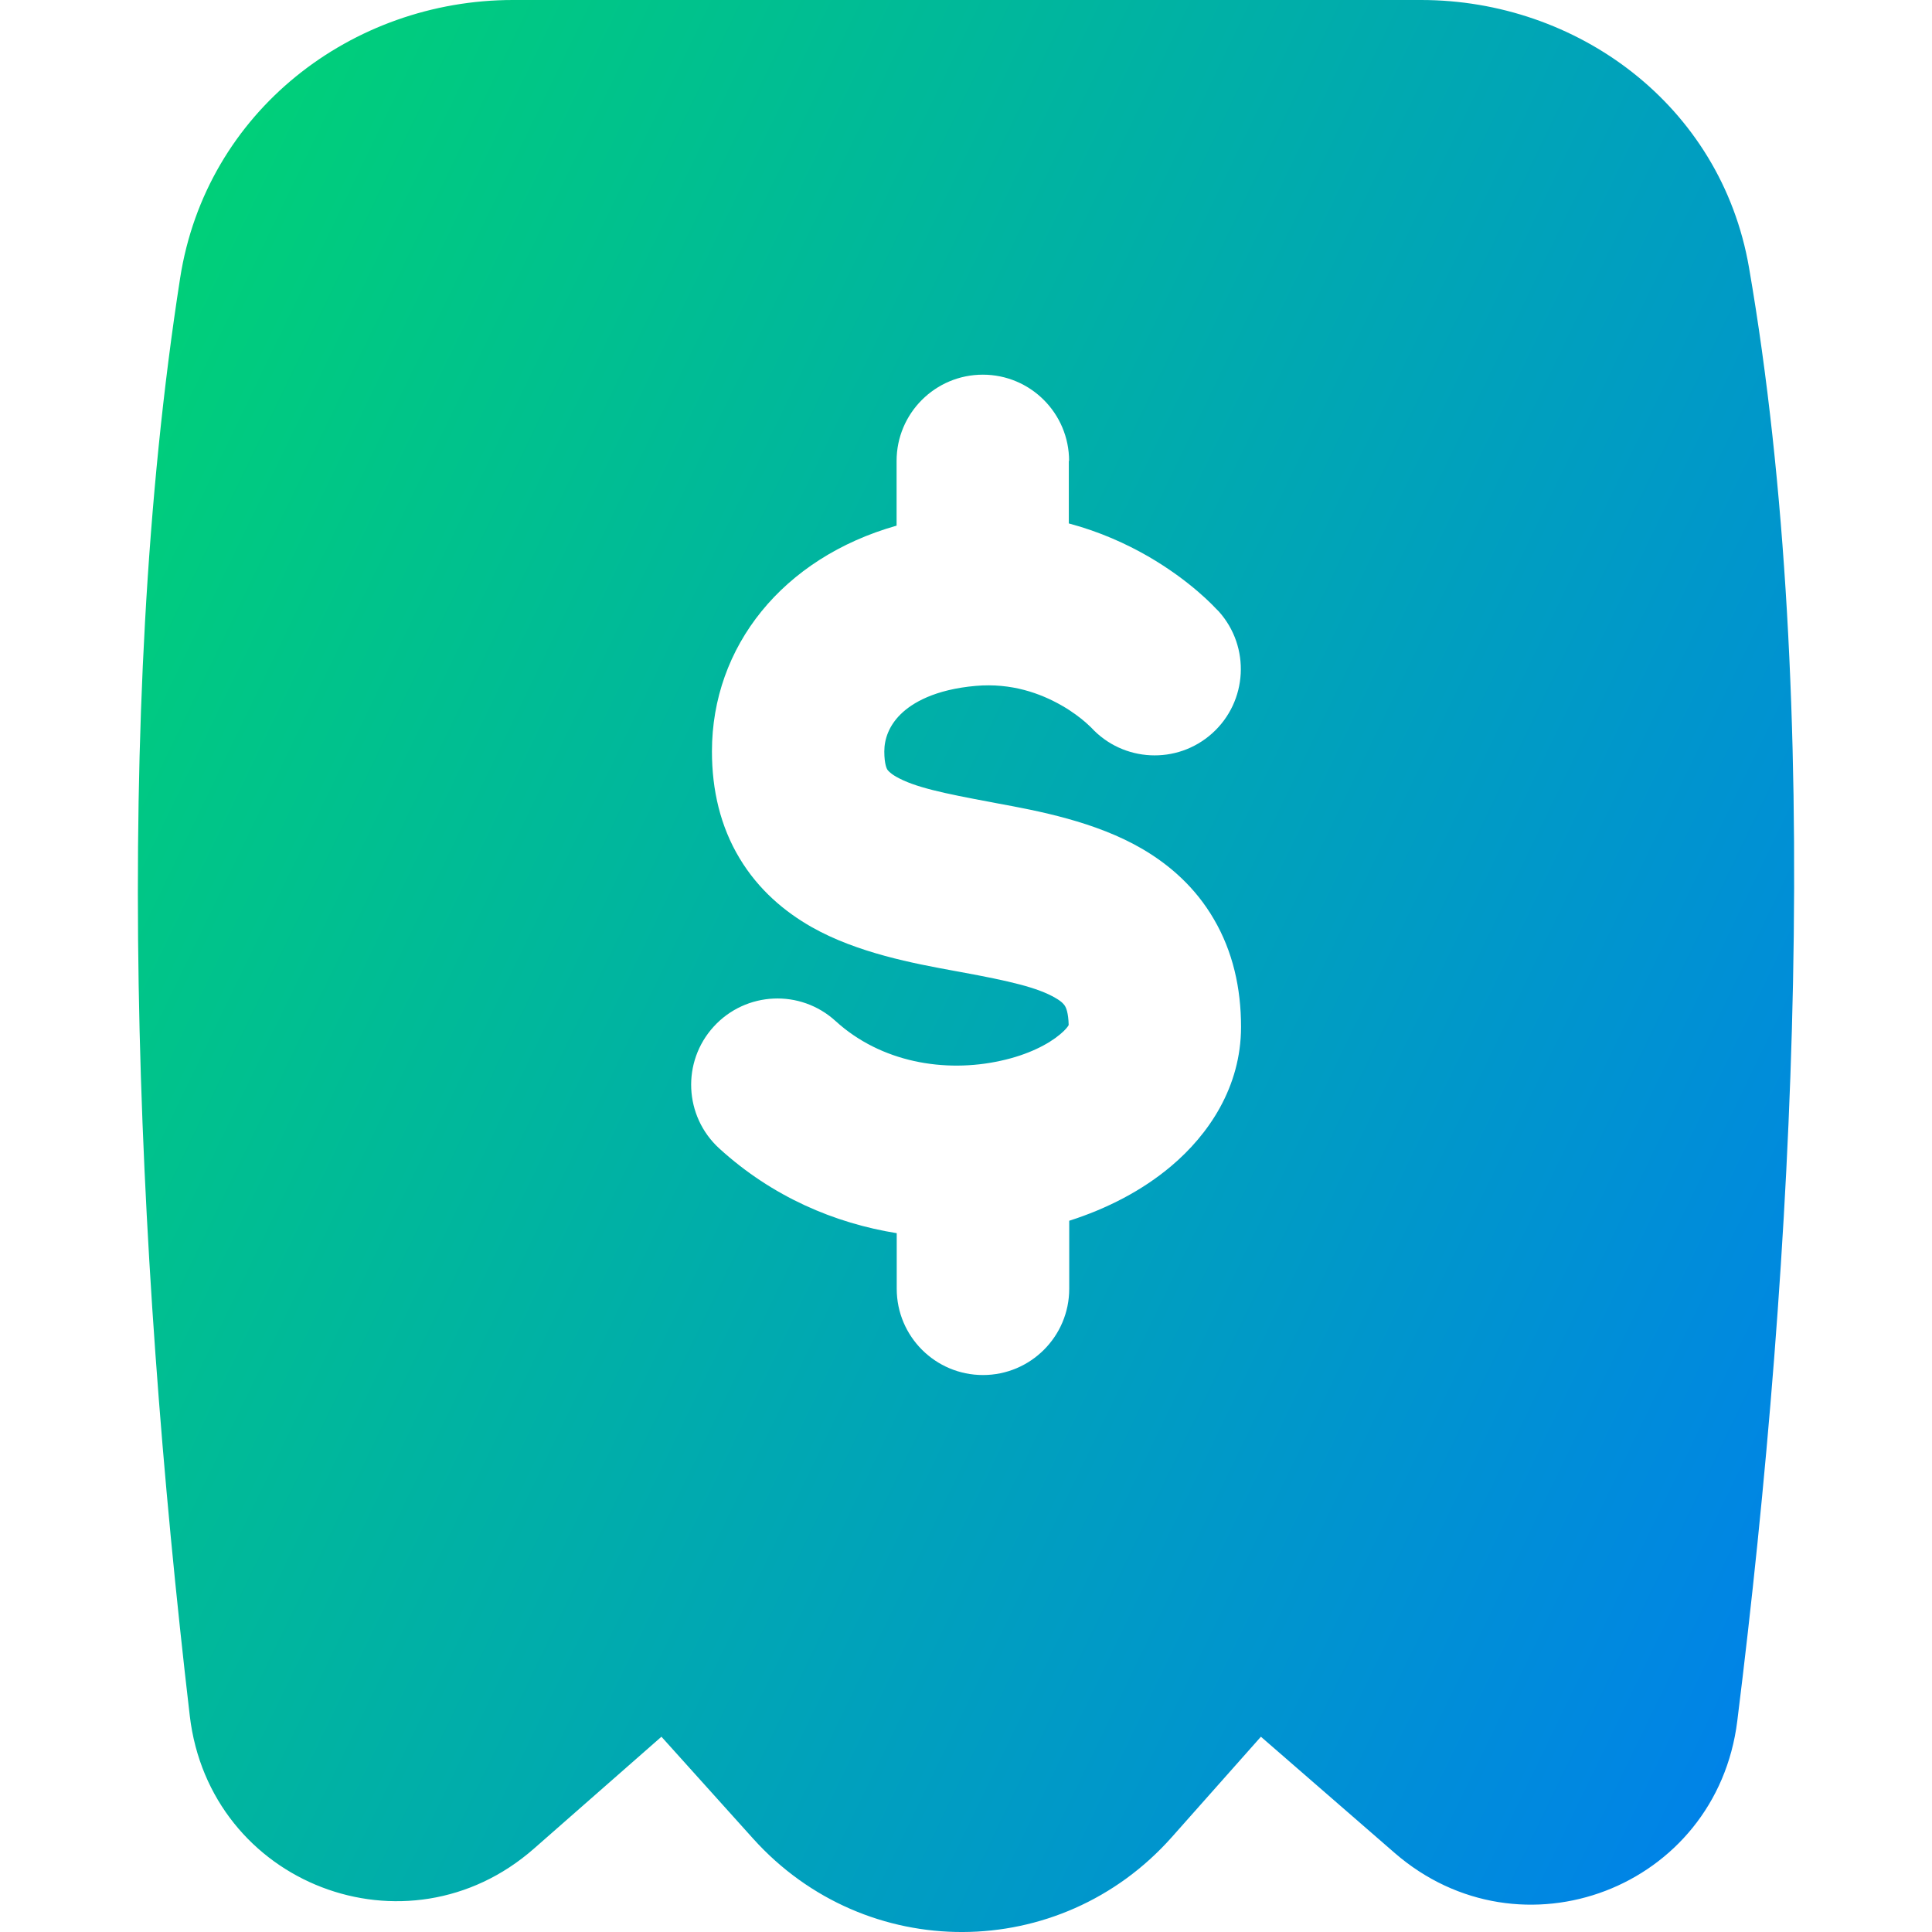 <svg xmlns="http://www.w3.org/2000/svg" fill="none" viewBox="0 0 14 14" id="Receipt--Streamline-Flex-Gradient.svg" height="14" width="14" stroke-width="1"><desc>Receipt Streamline Icon: https://streamlinehq.com</desc><g id="receipt--shop-shopping-pay-payment-store-cash-bill-receipt"><path id="Subtract" fill="url(#paint0_linear_9380_2200)" fill-rule="evenodd" d="M1.305 2.017C1.493.805 2.552 0 3.717 0h6.581C11.425 0 12.47.758 12.674 1.939c.543 3.144.336 7.153-.085 10.532-.151 1.213-1.569 1.751-2.484.955l-.968-.841-.646.728c-.81.912-2.218.917-3.034.01l-.664-.738-.924.811c-.919.807-2.351.259-2.494-.964C.976 9.015.81 5.194 1.305 2.017ZM7.747 3.34c0-.345-.28-.625-.625-.625s-.625.28-.625.625v.469c-.826.234-1.338.876-1.338 1.636 0 .28.061.543.2.774.138.23.328.388.521.498.333.189.745.265 1.034.318l.049.009c.353.065.557.112.686.188.049.028.063.049.069.059.006.01.024.046.026.137-.006.011-.022.034-.062.067-.084.071-.232.149-.432.192-.403.089-.866.012-1.195-.288-.255-.233-.65-.215-.883.04-.233.255-.215.65.04.883.386.352.838.542 1.286.614v.403c0 .345.28.625.625.625s.625-.28.625-.625v-.493c.273-.087.53-.219.74-.397.268-.226.505-.57.505-1.008 0-.282-.06-.546-.196-.779-.135-.233-.323-.395-.517-.509-.341-.2-.762-.278-1.055-.332l-.036-.007c-.356-.066-.562-.11-.694-.185-.049-.028-.061-.047-.065-.052-.003-.005-.022-.037-.022-.132 0-.09.034-.186.118-.269.084-.083.248-.18.546-.206.258-.022.467.054.621.142.077.044.136.09.173.122.018.016.031.028.037.034l.004.004c.231.251.622.271.877.042.257-.231.278-.626.048-.883l-.465.417c.465-.417.465-.417.465-.417l-.001-.001-.001-.001-.002-.002-.004-.004-.011-.011c-.008-.009-.019-.019-.031-.032-.025-.025-.059-.057-.102-.094-.085-.073-.207-.166-.363-.256-.155-.089-.347-.177-.572-.237V3.34Zm-.001 4.081c0 0 0-0 0 0Z" clip-rule="evenodd"></path></g><defs><linearGradient id="paint0_linear_9380_2200" x1="1.46" x2="16.073" y1="1.131" y2="8.192" gradientUnits="userSpaceOnUse"><stop stop-color="#00D078"></stop><stop offset="1" stop-color="#007DF0"></stop></linearGradient></defs></svg>
